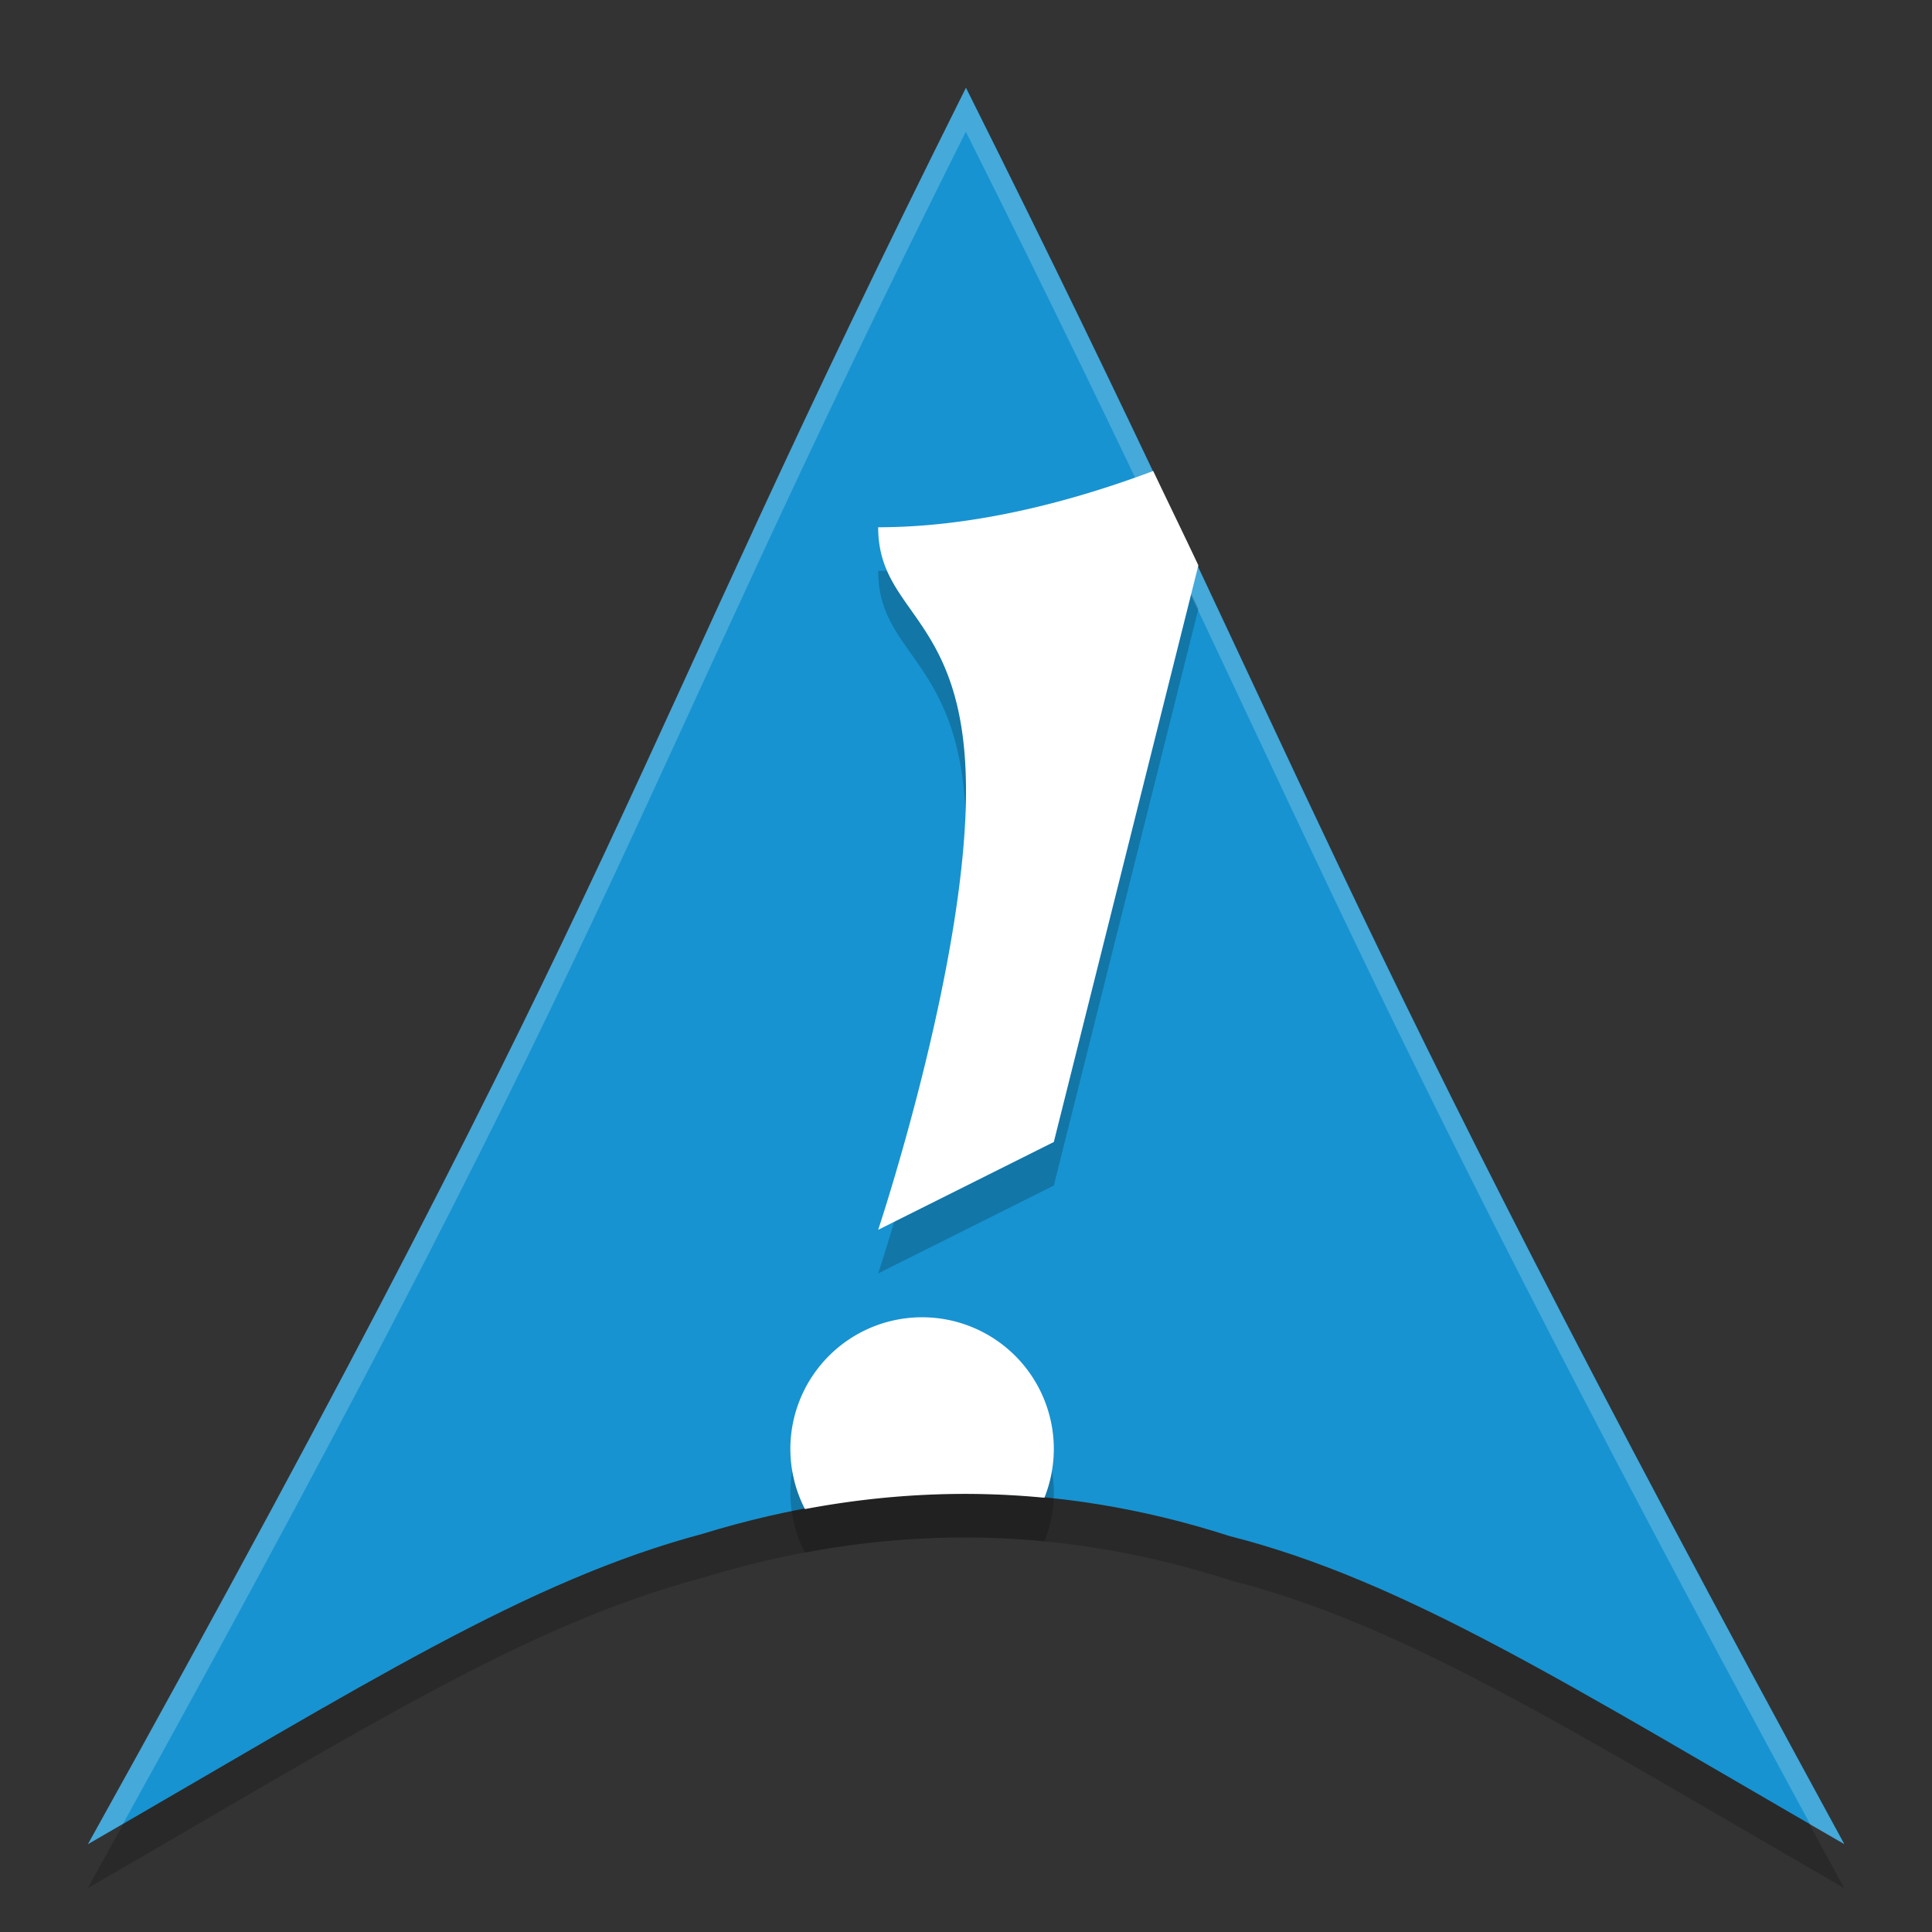 <svg width="22" height="22" version="1.1" xmlns="http://www.w3.org/2000/svg">
 <rect width="100%" height="100%" fill="#333333" stroke="none"/>
 <g transform="translate(-1,-1)">
  <path d="m11.998 2.5c-3.998 7.999-3.638 8.562-9.998 20 3.17-1.83 4.998-3 6.998-3.533 2-0.614 4-0.62 6 0.025 2 0.508 3.874 1.703 7.002 3.508-6-11-6-12-10.002-20z" style="fill-rule:evenodd;opacity:.2"/>
  <path d="M 12,2 C 8.002,9.999 8.362,10.562 2.002,22 5.172,20.17 7,19 9,18.466 c 2,-0.614 4,-0.62 6,0.025 2,0.508 3.874,1.703 7.002,3.508 -6,-11 -6,-12 -10.002,-20 z" style="fill-rule:evenodd;fill:#1793d1"/>
  <path d="M 11.998,2 C 8,9.999 8.36,10.563 2,22 2.148,21.914 2.26,21.848 2.402,21.766 8.3,11.104 8.096,10.307 11.998,2.5 15.891,10.282 16.089,11.594 21.615,21.777 21.751,21.856 21.859,21.919 22,22 16,11 16,10 11.998,2 Z" style="fill-rule:evenodd;fill:#ffffff;opacity:.2"/>
  <path d="m14.133 6.859c-0.768 0.288-1.929 0.641-3.133 0.641 0 1 1 1 1 3 0 2-1 5-1 5l2-1 1.646-6.566c-0.156-0.332-0.346-0.721-0.514-1.074zm-2.633 9.637a1.5 1.5 0 0 0-1.5 1.5 1.5 1.5 0 0 0 0.166 0.684c0.909-0.171 1.818-0.217 2.727-0.129a1.5 1.5 0 0 0 0.107-0.555 1.5 1.5 0 0 0-1.5-1.5z" style="fill-rule:evenodd;opacity:.2"/>
  <path d="m14.133 6.363c-0.768 0.288-1.929 0.641-3.133 0.641 0 1 1 1 1 3 0 2-1 5-1 5l2-1 1.646-6.566c-0.156-0.332-0.346-0.721-0.514-1.074zm-2.633 9.637a1.5 1.5 0 0 0-1.5 1.5 1.5 1.5 0 0 0 0.166 0.684c0.909-0.171 1.818-0.217 2.727-0.129a1.5 1.5 0 0 0 0.107-0.555 1.5 1.5 0 0 0-1.5-1.5z" style="fill-rule:evenodd;fill:#ffffff"/>
 </g>
</svg>
